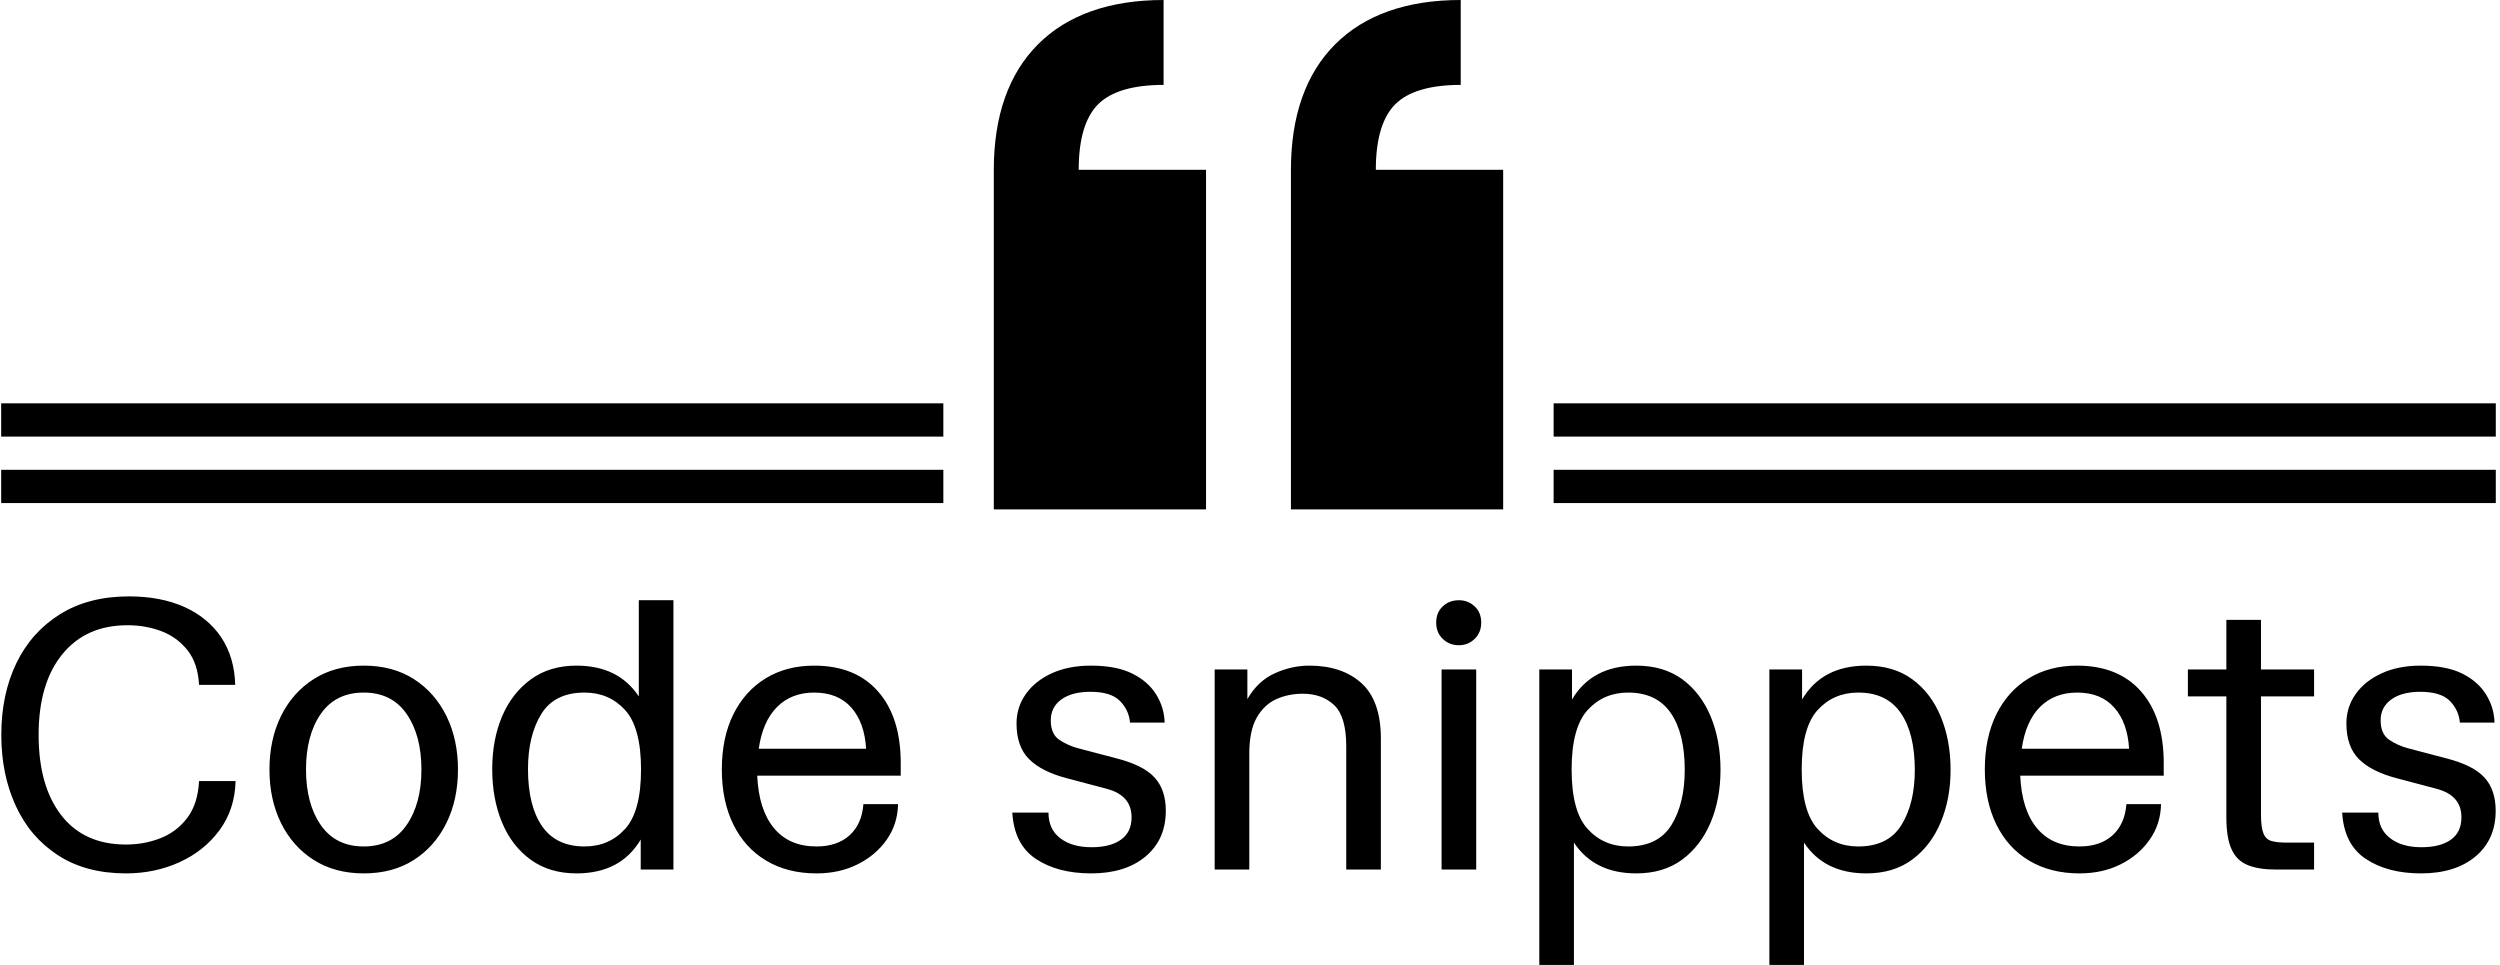 <svg xmlns="http://www.w3.org/2000/svg" version="1.1" xmlns:xlink="http://www.w3.org/1999/xlink" xmlns:svgjs="http://svgjs.dev/svgjs" width="2000" height="772" viewBox="0 0 2000 772"><g transform="matrix(1,0,0,1,-1.212,-0.016)"><svg viewBox="0 0 396 153" data-background-color="#ffffff" preserveAspectRatio="xMidYMid meet" height="772" width="2000" xmlns="http://www.w3.org/2000/svg" xmlns:xlink="http://www.w3.org/1999/xlink"><g id="tight-bounds" transform="matrix(1,0,0,1,0.24,0.003)"><svg viewBox="0 0 395.52 152.994" height="152.994" width="395.52"><g><svg viewBox="0 0 395.52 152.994" height="152.994" width="395.52"><g transform="matrix(1,0,0,1,0,94.556)"><svg viewBox="0 0 395.52 58.437" height="58.437" width="395.52"><g id="textblocktransform"><svg viewBox="0 0 395.52 58.437" height="58.437" width="395.52" id="textblock"><g><svg viewBox="0 0 395.52 58.437" height="58.437" width="395.52"><g transform="matrix(1,0,0,1,0,0)"><svg width="395.52" viewBox="2.45 -35.5 324.17 47.9" height="58.437" data-palette-color="#001f3f"><path d="M18.65 0.5L18.65 0.5Q13.45 0.5 9.83-1.85 6.2-4.2 4.33-8.28 2.45-12.35 2.45-17.5L2.45-17.5Q2.45-22.75 4.4-26.8 6.35-30.85 10.08-33.18 13.8-35.5 19.05-35.5L19.05-35.5Q23.15-35.5 26.23-34.13 29.3-32.75 31.03-30.18 32.75-27.6 32.85-24L32.85-24 28.15-24Q28-26.8 26.65-28.5 25.3-30.2 23.25-30.98 21.2-31.75 18.85-31.75L18.85-31.75Q13.45-31.75 10.38-27.98 7.3-24.2 7.3-17.5L7.3-17.5Q7.3-10.85 10.25-7.05 13.2-3.25 18.65-3.25L18.65-3.25Q21.05-3.25 23.15-4.08 25.25-4.9 26.63-6.73 28-8.55 28.15-11.5L28.15-11.5 32.9-11.5Q32.8-7.8 30.8-5.1 28.8-2.4 25.6-0.95 22.4 0.5 18.65 0.5ZM49.55 0.5L49.55 0.5Q45.8 0.5 43.05-1.25 40.3-3 38.8-6.05 37.3-9.1 37.3-13L37.3-13Q37.3-16.9 38.8-19.95 40.3-23 43.05-24.75 45.8-26.5 49.55-26.5L49.55-26.5Q53.35-26.5 56.07-24.75 58.8-23 60.3-19.95 61.8-16.9 61.8-13L61.8-13Q61.8-9.1 60.3-6.05 58.8-3 56.07-1.25 53.35 0.5 49.55 0.5ZM49.55-3L49.55-3Q53.2-3 55.12-5.78 57.05-8.55 57.05-13L57.05-13Q57.05-17.45 55.12-20.23 53.2-23 49.55-23L49.55-23Q45.9-23 43.97-20.23 42.05-17.45 42.05-13L42.05-13Q42.05-8.55 43.97-5.78 45.9-3 49.55-3ZM77.2 0.5L77.2 0.5Q73.7 0.5 71.25-1.28 68.8-3.05 67.52-6.13 66.25-9.2 66.25-13.05L66.25-13.05Q66.25-16.85 67.52-19.88 68.8-22.9 71.25-24.7 73.7-26.5 77.2-26.5L77.2-26.5Q82.65-26.5 85.3-22.5L85.3-22.5 85.3-35 89.8-35 89.8 0 85.55 0 85.55-3.9Q82.95 0.5 77.2 0.5ZM78.25-3L78.25-3Q81.45-3 83.52-5.28 85.59-7.55 85.59-13L85.59-13Q85.59-18.45 83.52-20.73 81.45-23 78.25-23L78.25-23Q74.34-23 72.62-20.2 70.9-17.4 70.9-13.05L70.9-13.05Q70.9-8.3 72.72-5.65 74.55-3 78.25-3ZM108.39 0.5L108.39 0.5Q104.64 0.5 101.87-1.15 99.09-2.8 97.59-5.85 96.09-8.9 96.09-13L96.09-13Q96.09-17.15 97.59-20.18 99.09-23.2 101.79-24.85 104.49-26.5 108.09-26.5L108.09-26.5Q113.44-26.5 116.39-23.15 119.34-19.8 119.34-13.85L119.34-13.85 119.34-12.2 100.69-12.2Q100.89-7.75 102.87-5.38 104.84-3 108.39-3L108.39-3Q111.09-3 112.69-4.45 114.29-5.9 114.49-8.5L114.49-8.5 118.99-8.5Q118.94-5.9 117.52-3.88 116.09-1.85 113.74-0.68 111.39 0.5 108.39 0.5ZM108.09-23L108.09-23Q105.14-23 103.27-21.13 101.39-19.25 100.89-15.7L100.89-15.7 114.84-15.7Q114.64-19.1 112.92-21.05 111.19-23 108.09-23ZM144.09 0.5L144.09 0.5Q139.74 0.5 136.91-1.38 134.09-3.25 133.84-7.4L133.84-7.4 138.54-7.4Q138.54-5.25 140.06-4.08 141.59-2.9 144.14-2.9L144.14-2.9Q146.59-2.9 147.96-3.88 149.34-4.85 149.34-6.8L149.34-6.8Q149.34-9.65 146.09-10.5L146.09-10.5 140.99-11.85Q137.69-12.7 136.04-14.33 134.39-15.95 134.39-19L134.39-19Q134.39-21.1 135.59-22.8 136.79-24.5 138.96-25.5 141.14-26.5 144.04-26.5L144.04-26.5Q147.34-26.5 149.41-25.48 151.49-24.45 152.54-22.75 153.59-21.05 153.64-19.1L153.64-19.1 149.14-19.1Q148.99-20.75 147.81-21.93 146.64-23.1 143.99-23.1L143.99-23.1Q141.59-23.1 140.21-22.1 138.84-21.1 138.84-19.4L138.84-19.4Q138.84-17.6 139.96-16.85 141.09-16.1 142.44-15.75L142.44-15.75 147.39-14.45Q150.89-13.55 152.34-11.95 153.79-10.35 153.79-7.65L153.79-7.65Q153.79-3.9 151.16-1.7 148.54 0.5 144.09 0.5ZM164.64 0L160.14 0 160.14-26 164.39-26 164.39-22.15Q165.74-24.5 167.94-25.5 170.14-26.5 172.44-26.5L172.44-26.5Q176.69-26.5 179.21-24.23 181.74-21.95 181.74-17L181.74-17 181.74 0 177.24 0 177.24-16Q177.24-19.9 175.66-21.38 174.09-22.85 171.59-22.85L171.59-22.85Q169.74-22.85 168.16-22.15 166.59-21.45 165.61-19.75 164.64-18.05 164.64-15.05L164.64-15.05 164.64 0ZM194.13 0L189.63 0 189.63-26 194.13-26 194.13 0ZM191.88-29.15L191.88-29.15Q190.63-29.15 189.78-29.98 188.93-30.8 188.93-32.1L188.93-32.1Q188.93-33.4 189.78-34.2 190.63-35 191.88-35L191.88-35Q193.08-35 193.93-34.2 194.78-33.4 194.78-32.1L194.78-32.1Q194.78-30.8 193.93-29.98 193.08-29.15 191.88-29.15ZM206.83 12.4L202.33 12.4 202.33-26 206.58-26 206.58-22.1Q209.18-26.5 214.93-26.5L214.93-26.5Q218.48-26.5 220.91-24.73 223.33-22.95 224.61-19.88 225.88-16.8 225.88-12.95L225.88-12.95Q225.88-9.2 224.61-6.15 223.33-3.1 220.91-1.3 218.48 0.5 214.93 0.5L214.93 0.5Q209.48 0.5 206.83-3.5L206.83-3.5 206.83 12.4ZM213.88-3L213.88-3Q217.78-3 219.51-5.8 221.23-8.6 221.23-12.95L221.23-12.95Q221.23-17.7 219.41-20.35 217.58-23 213.88-23L213.88-23Q210.68-23 208.61-20.73 206.53-18.45 206.53-13L206.53-13Q206.53-7.55 208.61-5.28 210.68-3 213.88-3ZM236.73 12.4L232.23 12.4 232.23-26 236.48-26 236.48-22.1Q239.08-26.5 244.83-26.5L244.83-26.5Q248.38-26.5 250.8-24.73 253.23-22.95 254.5-19.88 255.78-16.8 255.78-12.95L255.78-12.95Q255.78-9.2 254.5-6.15 253.23-3.1 250.8-1.3 248.38 0.5 244.83 0.5L244.83 0.5Q239.38 0.5 236.73-3.5L236.73-3.5 236.73 12.4ZM243.78-3L243.78-3Q247.68-3 249.4-5.8 251.13-8.6 251.13-12.95L251.13-12.95Q251.13-17.7 249.3-20.35 247.48-23 243.78-23L243.78-23Q240.58-23 238.5-20.73 236.43-18.45 236.43-13L236.43-13Q236.43-7.55 238.5-5.28 240.58-3 243.78-3ZM272.53 0.5L272.53 0.5Q268.78 0.5 266-1.15 263.23-2.8 261.73-5.85 260.23-8.9 260.23-13L260.23-13Q260.23-17.15 261.73-20.18 263.23-23.2 265.93-24.85 268.63-26.5 272.23-26.5L272.23-26.5Q277.58-26.5 280.53-23.15 283.48-19.8 283.48-13.85L283.48-13.85 283.48-12.2 264.83-12.2Q265.03-7.75 267-5.38 268.98-3 272.53-3L272.53-3Q275.23-3 276.83-4.45 278.43-5.9 278.63-8.5L278.63-8.5 283.13-8.5Q283.08-5.9 281.65-3.88 280.23-1.85 277.88-0.68 275.53 0.5 272.53 0.5ZM272.23-23L272.23-23Q269.28-23 267.4-21.13 265.53-19.25 265.03-15.7L265.03-15.7 278.98-15.7Q278.78-19.1 277.05-21.05 275.33-23 272.23-23ZM303.02 0L298.02 0Q295.82 0 294.4-0.58 292.97-1.15 292.3-2.63 291.62-4.1 291.62-6.8L291.62-6.8 291.62-22.5 286.62-22.5 286.62-26 291.62-26 291.62-32.45 296.12-32.45 296.12-26 303.02-26 303.02-22.5 296.12-22.5 296.12-7.15Q296.12-5.45 296.45-4.67 296.77-3.9 297.52-3.7 298.27-3.5 299.47-3.5L299.47-3.5 303.02-3.5 303.02 0ZM316.92 0.5L316.92 0.5Q312.57 0.5 309.75-1.38 306.92-3.25 306.67-7.4L306.67-7.4 311.37-7.4Q311.37-5.25 312.9-4.08 314.42-2.9 316.97-2.9L316.97-2.9Q319.42-2.9 320.8-3.88 322.17-4.85 322.17-6.8L322.17-6.8Q322.17-9.65 318.92-10.5L318.92-10.5 313.82-11.85Q310.52-12.7 308.87-14.33 307.22-15.95 307.22-19L307.22-19Q307.22-21.1 308.42-22.8 309.62-24.5 311.8-25.5 313.97-26.5 316.87-26.5L316.87-26.5Q320.17-26.5 322.25-25.48 324.32-24.45 325.37-22.75 326.42-21.05 326.47-19.1L326.47-19.1 321.97-19.1Q321.82-20.75 320.65-21.93 319.47-23.1 316.82-23.1L316.82-23.1Q314.42-23.1 313.05-22.1 311.67-21.1 311.67-19.4L311.67-19.4Q311.67-17.6 312.8-16.85 313.92-16.1 315.27-15.75L315.27-15.75 320.22-14.45Q323.72-13.55 325.17-11.95 326.62-10.35 326.62-7.65L326.62-7.65Q326.62-3.9 324-1.7 321.37 0.5 316.92 0.5Z" opacity="1" transform="matrix(1,0,0,1,0,0)" fill="#000000" class="wordmark-text-0" data-fill-palette-color="primary" id="text-0"></path></svg></g></svg></g></svg></g></svg></g><g transform="matrix(1,0,0,1,149.38,0)"><svg viewBox="0 0 96.76 80.76" height="80.76" width="96.76"><g><svg xmlns="http://www.w3.org/2000/svg" xmlns:xlink="http://www.w3.org/1999/xlink" version="1.1" x="8" y="0" viewBox="64 64 384 384" enable-background="new 0 0 512 512" xml:space="preserve" height="80.76" width="80.76" class="icon-icon-0" data-fill-palette-color="accent" id="icon-0"><g fill="#111111" data-fill-palette-color="accent"><g fill="#111111" data-fill-palette-color="accent"><path d="M192 64c-40.646 0-72.483 11.229-94.627 33.373C75.229 119.517 64 151.354 64 192v256h160V192h-96c0-23.056 4.922-39.666 14.627-49.373C152.334 132.922 168.944 128 192 128" fill="#000000" data-fill-palette-color="accent"></path></g><g fill="#111111" data-fill-palette-color="accent"><path d="M416 64c-40.646 0-72.483 11.229-94.627 33.373C299.229 119.517 288 151.354 288 192v256h160V192h-96c0-23.056 4.922-39.666 14.627-49.373C376.334 132.922 392.944 128 416 128" fill="#000000" data-fill-palette-color="accent"></path></g></g></svg></g></svg></g><g><rect width="149.38" height="5.27" y="74.491" x="246.14" fill="#000000" data-fill-palette-color="accent"></rect><rect width="149.38" height="5.27" y="74.491" x="5.684341886080802e-14" fill="#000000" data-fill-palette-color="accent"></rect><rect width="149.38" height="5.27" y="63.951" x="246.14" fill="#000000" data-fill-palette-color="accent"></rect><rect width="149.38" height="5.27" y="63.951" x="5.684341886080802e-14" fill="#000000" data-fill-palette-color="accent"></rect></g></svg></g><defs></defs></svg><rect width="395.52" height="152.994" fill="none" stroke="none" visibility="hidden"></rect></g></svg></g></svg>